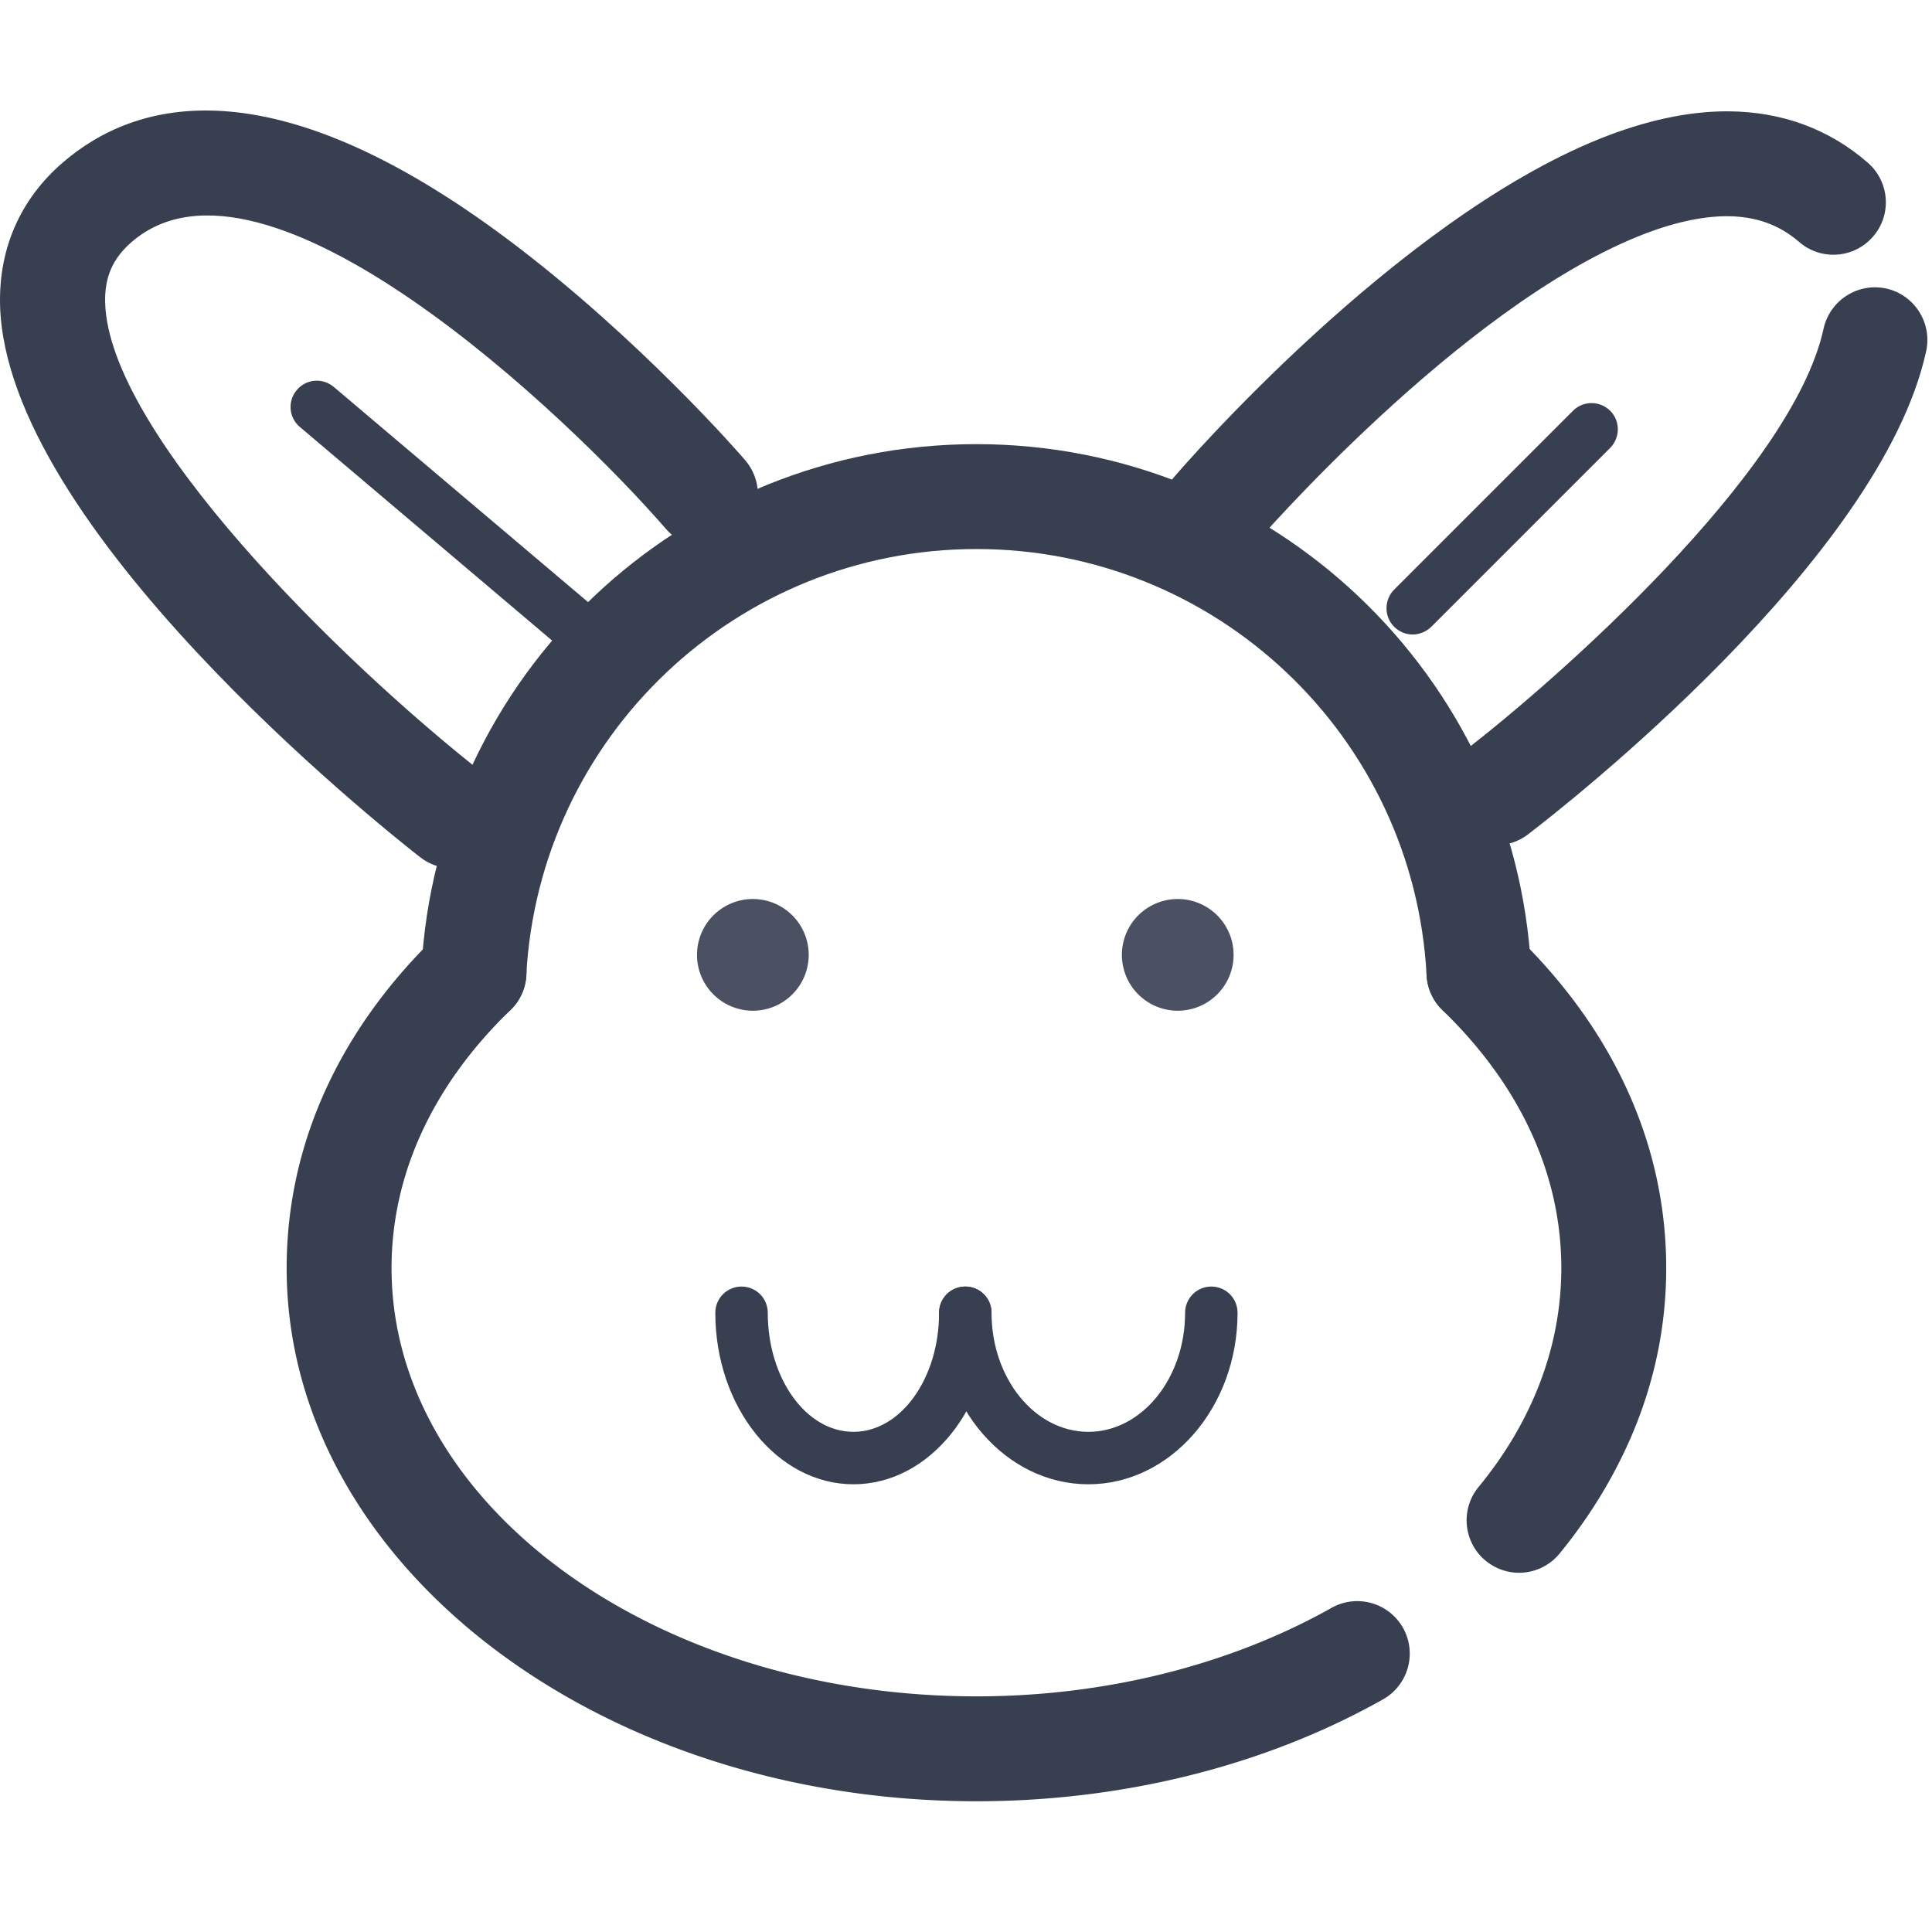 <?xml version="1.0" standalone="no"?><!DOCTYPE svg PUBLIC "-//W3C//DTD SVG 1.1//EN" "http://www.w3.org/Graphics/SVG/1.1/DTD/svg11.dtd"><svg t="1602244215294" class="icon" viewBox="0 0 1024 1024" version="1.1" xmlns="http://www.w3.org/2000/svg" p-id="1917" xmlns:xlink="http://www.w3.org/1999/xlink" width="200" height="200"><defs><style type="text/css"></style></defs><path d="M783.83 543.2c-14.7 0-26.9-11.5-27.7-26.3C749.33 390.2 644.53 291 517.53 291c-126.9 0-231.7 99.2-238.6 225.9-0.8 15.3-13.9 27.1-29.3 26.3-15.3-0.8-27.1-13.9-26.3-29.3 8.4-156.2 137.6-278.5 294.1-278.5 156.5 0 285.7 122.3 294.1 278.5 0.8 15.3-10.9 28.4-26.3 29.3h-1.4z" fill="#383F51" p-id="1918"></path><path d="M517.53 954.7c-201.6 0-365.6-126.8-365.6-282.6 0-65.1 27.6-126.2 80-176.7 11.1-10.7 28.6-10.4 39.3 0.7 10.7 11.1 10.4 28.6-0.7 39.3-41.2 39.8-63 87.1-63 136.7 0 125.2 139.1 227 310 227 58.4 0 115.3-12.1 164.7-34.9 8-3.7 15.9-7.7 23.5-12 13.4-7.5 30.3-2.8 37.9 10.6 7.5 13.4 2.8 30.3-10.6 37.9-8.9 5-18.1 9.7-27.4 14-56.6 26.2-121.7 40-188.1 40zM805.13 833.6c-6.2 0-12.4-2.1-17.6-6.3-11.9-9.7-13.6-27.3-3.9-39.1 9.3-11.3 17.3-23.3 23.7-35.6 13.4-25.7 20.2-52.8 20.2-80.5 0-49.6-21.8-96.9-63-136.7-11-10.7-11.3-28.3-0.7-39.3 10.7-11.1 28.3-11.3 39.3-0.7 52.3 50.5 80 111.6 80 176.7 0 36.8-8.9 72.5-26.6 106.2-8.2 15.7-18.2 30.8-29.9 45.1a27.82 27.82 0 0 1-21.5 10.2z" fill="#383F51" p-id="1919"></path><path d="M399.03 506.1m-29.6 0a29.6 29.6 0 1 0 59.2 0 29.6 29.6 0 1 0-59.2 0Z" fill="#4B5063" p-id="1920"></path><path d="M624.23 506.1m-29.6 0a29.6 29.6 0 1 0 59.2 0 29.6 29.6 0 1 0-59.2 0Z" fill="#4B5063" p-id="1921"></path><path d="M452.33 786.7c-40.3 0-73.2-40.8-73.2-90.9 0-7.7 6.2-13.9 13.9-13.9s13.9 6.2 13.9 13.9c0 34.8 20.3 63.1 45.4 63.1s45.4-28.3 45.4-63.1c0-7.7 6.2-13.9 13.9-13.9s13.9 6.2 13.9 13.9c0 50.1-32.8 90.9-73.2 90.9z" fill="#383F51" p-id="1922"></path><path d="M576.83 786.7c-43.6 0-79.1-40.8-79.1-90.9 0-7.7 6.2-13.9 13.9-13.9s13.9 6.2 13.9 13.9c0 34.8 23 63.1 51.3 63.1 28.3 0 51.3-28.3 51.3-63.1 0-7.7 6.2-13.9 13.9-13.9s13.9 6.2 13.9 13.9c0 50.1-35.5 90.9-79.1 90.9zM793.03 448c-8.4 0-16.6-3.7-22.1-10.9-9.3-12.2-7-29.6 5.1-39 47.3-36.3 173.9-147.3 190.5-223.9 3.3-15 18.1-24.5 33.1-21.3 15 3.3 24.5 18.1 21.3 33.1C997.03 296.3 829.03 427.6 809.93 442.2c-5.1 3.9-11 5.8-16.9 5.8zM643.43 298.7c-6.4 0-12.9-2.2-18.1-6.7-11.6-10-13-27.6-3-39.2C627.03 247.3 739.73 117 848.03 73.5c24-9.6 46.6-14.5 67.3-14.5h0.7c28.4 0.2 53.3 9.3 73.9 27.2 11.6 10.1 12.9 27.6 2.8 39.2-10 11.6-27.6 12.9-39.2 2.8-10.5-9.1-22.9-13.5-37.8-13.6h-0.4c-13.5 0-29.2 3.5-46.6 10.5-95.8 38.5-203.1 162.7-204.2 163.9-5.5 6.4-13.3 9.7-21.1 9.7zM239.73 460.2c-6 0-12-1.9-17.1-5.9C200.13 436.7 2.93 279 0.03 161.6c-0.7-29.9 10.7-56 33.2-75.4C71.73 52.9 144.03 33 269.83 127.4c68.7 51.6 122.9 113.8 125.1 116.5 10 11.6 8.8 29.2-2.8 39.2-11.6 10-29.2 8.8-39.2-2.8-51-58.9-212.5-213.2-283.2-152-10 8.7-14.3 18.5-14 32 1.7 68.8 124.3 190 201.2 250.2 12.1 9.5 14.2 26.9 4.7 39-5.5 7-13.7 10.7-21.9 10.7zM748.73 336.3c-3.6 0-7.1-1.4-9.8-4.1-5.4-5.4-5.4-14.2 0-19.7l94.8-94.8c5.4-5.4 14.2-5.4 19.7 0 5.4 5.4 5.4 14.2 0 19.7l-94.8 94.8c-2.8 2.7-6.4 4.1-9.9 4.1z" fill="#383F51" p-id="1923"></path><path d="M321.93 360c-3.2 0-6.4-1.1-9-3.3l-154-130.4c-5.9-5-6.6-13.7-1.6-19.6 5-5.9 13.7-6.6 19.6-1.6L331.03 335.5c5.9 5 6.6 13.7 1.6 19.6-2.8 3.2-6.7 4.9-10.7 4.9z" fill="#383F51" p-id="1924"></path></svg>